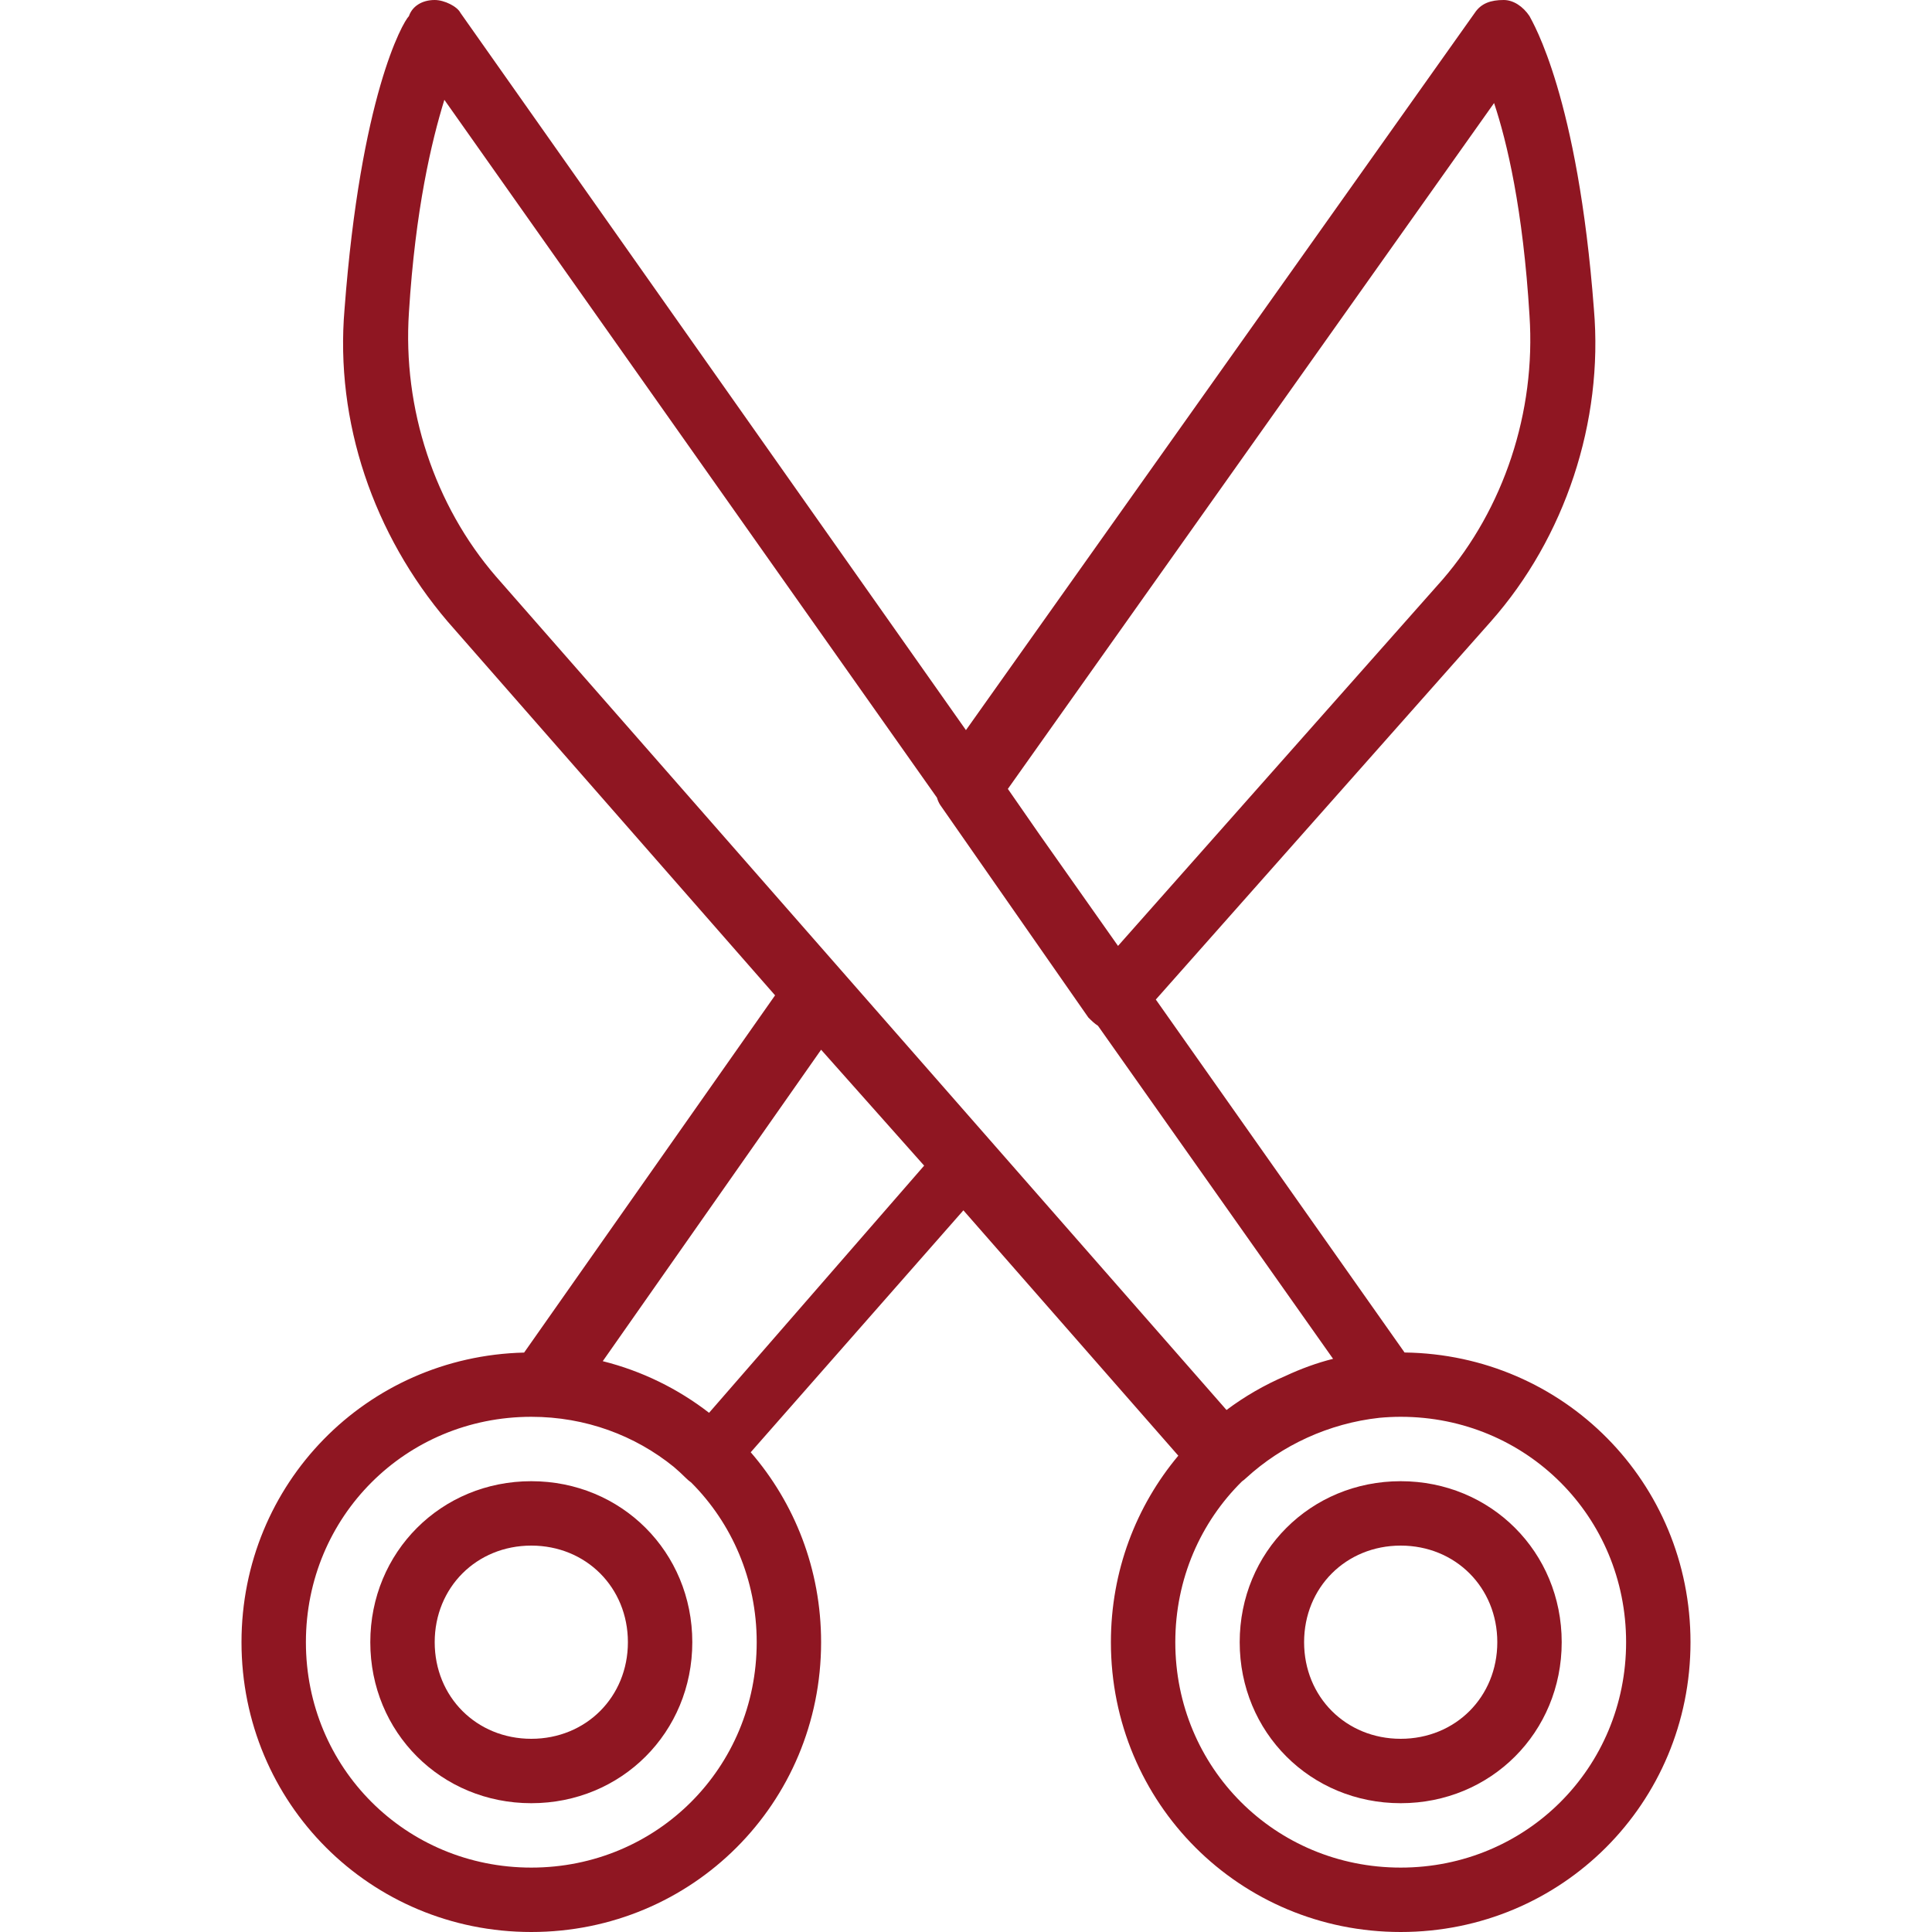<?xml version="1.0" encoding="iso-8859-1"?>
<!-- Generator: Adobe Illustrator 19.0.0, SVG Export Plug-In . SVG Version: 6.00 Build 0)  -->
<svg xmlns="http://www.w3.org/2000/svg" xmlns:xlink="http://www.w3.org/1999/xlink" version="1.1" id="Layer_1" x="0px" y="0px" viewBox="0 0 512 512" style="enable-background:new 0 0 512 512;" xml:space="preserve" width="512px" height="512px">
<g transform="translate(1 1)">
	<g>
		<g>
			<path d="M371.226,357.426l-65.922-93.538l88.79-100.194c19.627-22.187,29.867-52.907,27.307-82.773     c-4.267-56.32-16.213-75.947-17.067-77.653C402.627,0.707,400.067-1,397.507-1c-3.413,0-5.973,0.853-7.68,3.413L254.986,192.49     L121.027,2.413C120.173,0.707,116.76-1,114.2-1c-3.413,0-5.973,1.707-6.827,4.267c-1.707,1.707-12.8,21.333-17.067,77.653     c-2.56,29.867,7.68,59.733,27.307,82.773l86.79,99.082l-66.505,94.672C96.126,358.448,63,392.172,63,434.2     c0,42.667,34.133,76.8,76.8,76.8s76.8-34.133,76.8-76.8c0-19.328-7.021-36.891-18.651-50.337l56.362-64.112l56.954,65.02     C300.102,398.096,293.4,415.307,293.4,434.2c0,42.667,34.133,76.8,76.8,76.8s76.8-34.133,76.8-76.8     C447,391.878,413.41,357.97,371.226,357.426z M139.8,493.933c-33.28,0-59.733-26.453-59.733-59.733s26.453-59.733,59.733-59.733     c14.397,0,27.511,4.958,37.764,13.27c1.095,0.941,2.167,1.914,3.196,2.943c0.463,0.463,0.927,0.857,1.407,1.194     c10.761,10.772,17.367,25.696,17.367,42.326C199.533,467.48,173.08,493.933,139.8,493.933z M186.911,373.409     c-8.21-6.352-17.751-11.077-28.173-13.684l57.862-82.538l27.307,30.72L186.911,373.409z M266.093,208.067l128.853-181.76     c3.413,10.24,7.68,28.16,9.387,56.32c1.707,25.6-6.827,51.2-23.04,69.973l-86.006,97.076l-20.906-29.663L266.093,208.067z      M107.373,81.773c1.707-27.307,5.973-45.227,9.387-56.32l130.539,184.931c0.211,0.713,0.493,1.378,0.874,1.949l39.253,56.32     c0.793,0.793,1.593,1.579,2.557,2.2l62.296,88.253c-4.341,1.085-8.526,2.634-12.56,4.509c-5.609,2.403-10.869,5.445-15.682,9.049     L130.413,151.747C114.2,132.973,105.667,107.373,107.373,81.773z M370.2,493.933c-33.28,0-59.733-26.453-59.733-59.733     c0-16.787,6.736-31.831,17.679-42.625c0.387-0.269,0.76-0.561,1.095-0.895c9.509-8.716,21.962-14.482,35.308-15.946     c1.86-0.17,3.743-0.268,5.652-0.268c33.28,0,59.733,26.453,59.733,59.733S403.48,493.933,370.2,493.933z" fill="#8F1622"/>
			<path d="M370.2,391.533c-23.893,0-42.667,18.773-42.667,42.667s18.773,42.667,42.667,42.667s42.667-18.773,42.667-42.667     S394.093,391.533,370.2,391.533z M370.2,459.8c-14.507,0-25.6-11.093-25.6-25.6c0-14.507,11.093-25.6,25.6-25.6     c14.507,0,25.6,11.093,25.6,25.6C395.8,448.707,384.707,459.8,370.2,459.8z" fill="#8F1622"/>
			<path d="M139.8,391.533c-23.893,0-42.667,18.773-42.667,42.667s18.773,42.667,42.667,42.667s42.667-18.773,42.667-42.667     S163.693,391.533,139.8,391.533z M139.8,459.8c-14.507,0-25.6-11.093-25.6-25.6c0-14.507,11.093-25.6,25.6-25.6     s25.6,11.093,25.6,25.6C165.4,448.707,154.307,459.8,139.8,459.8z" fill="#8F1622"/>
		</g>
	</g>
</g>
<g>
</g>
<g>
</g>
<g>
</g>
<g>
</g>
<g>
</g>
<g>
</g>
<g>
</g>
<g>
</g>
<g>
</g>
<g>
</g>
<g>
</g>
<g>
</g>
<g>
</g>
<g>
</g>
<g>
</g>
</svg>
